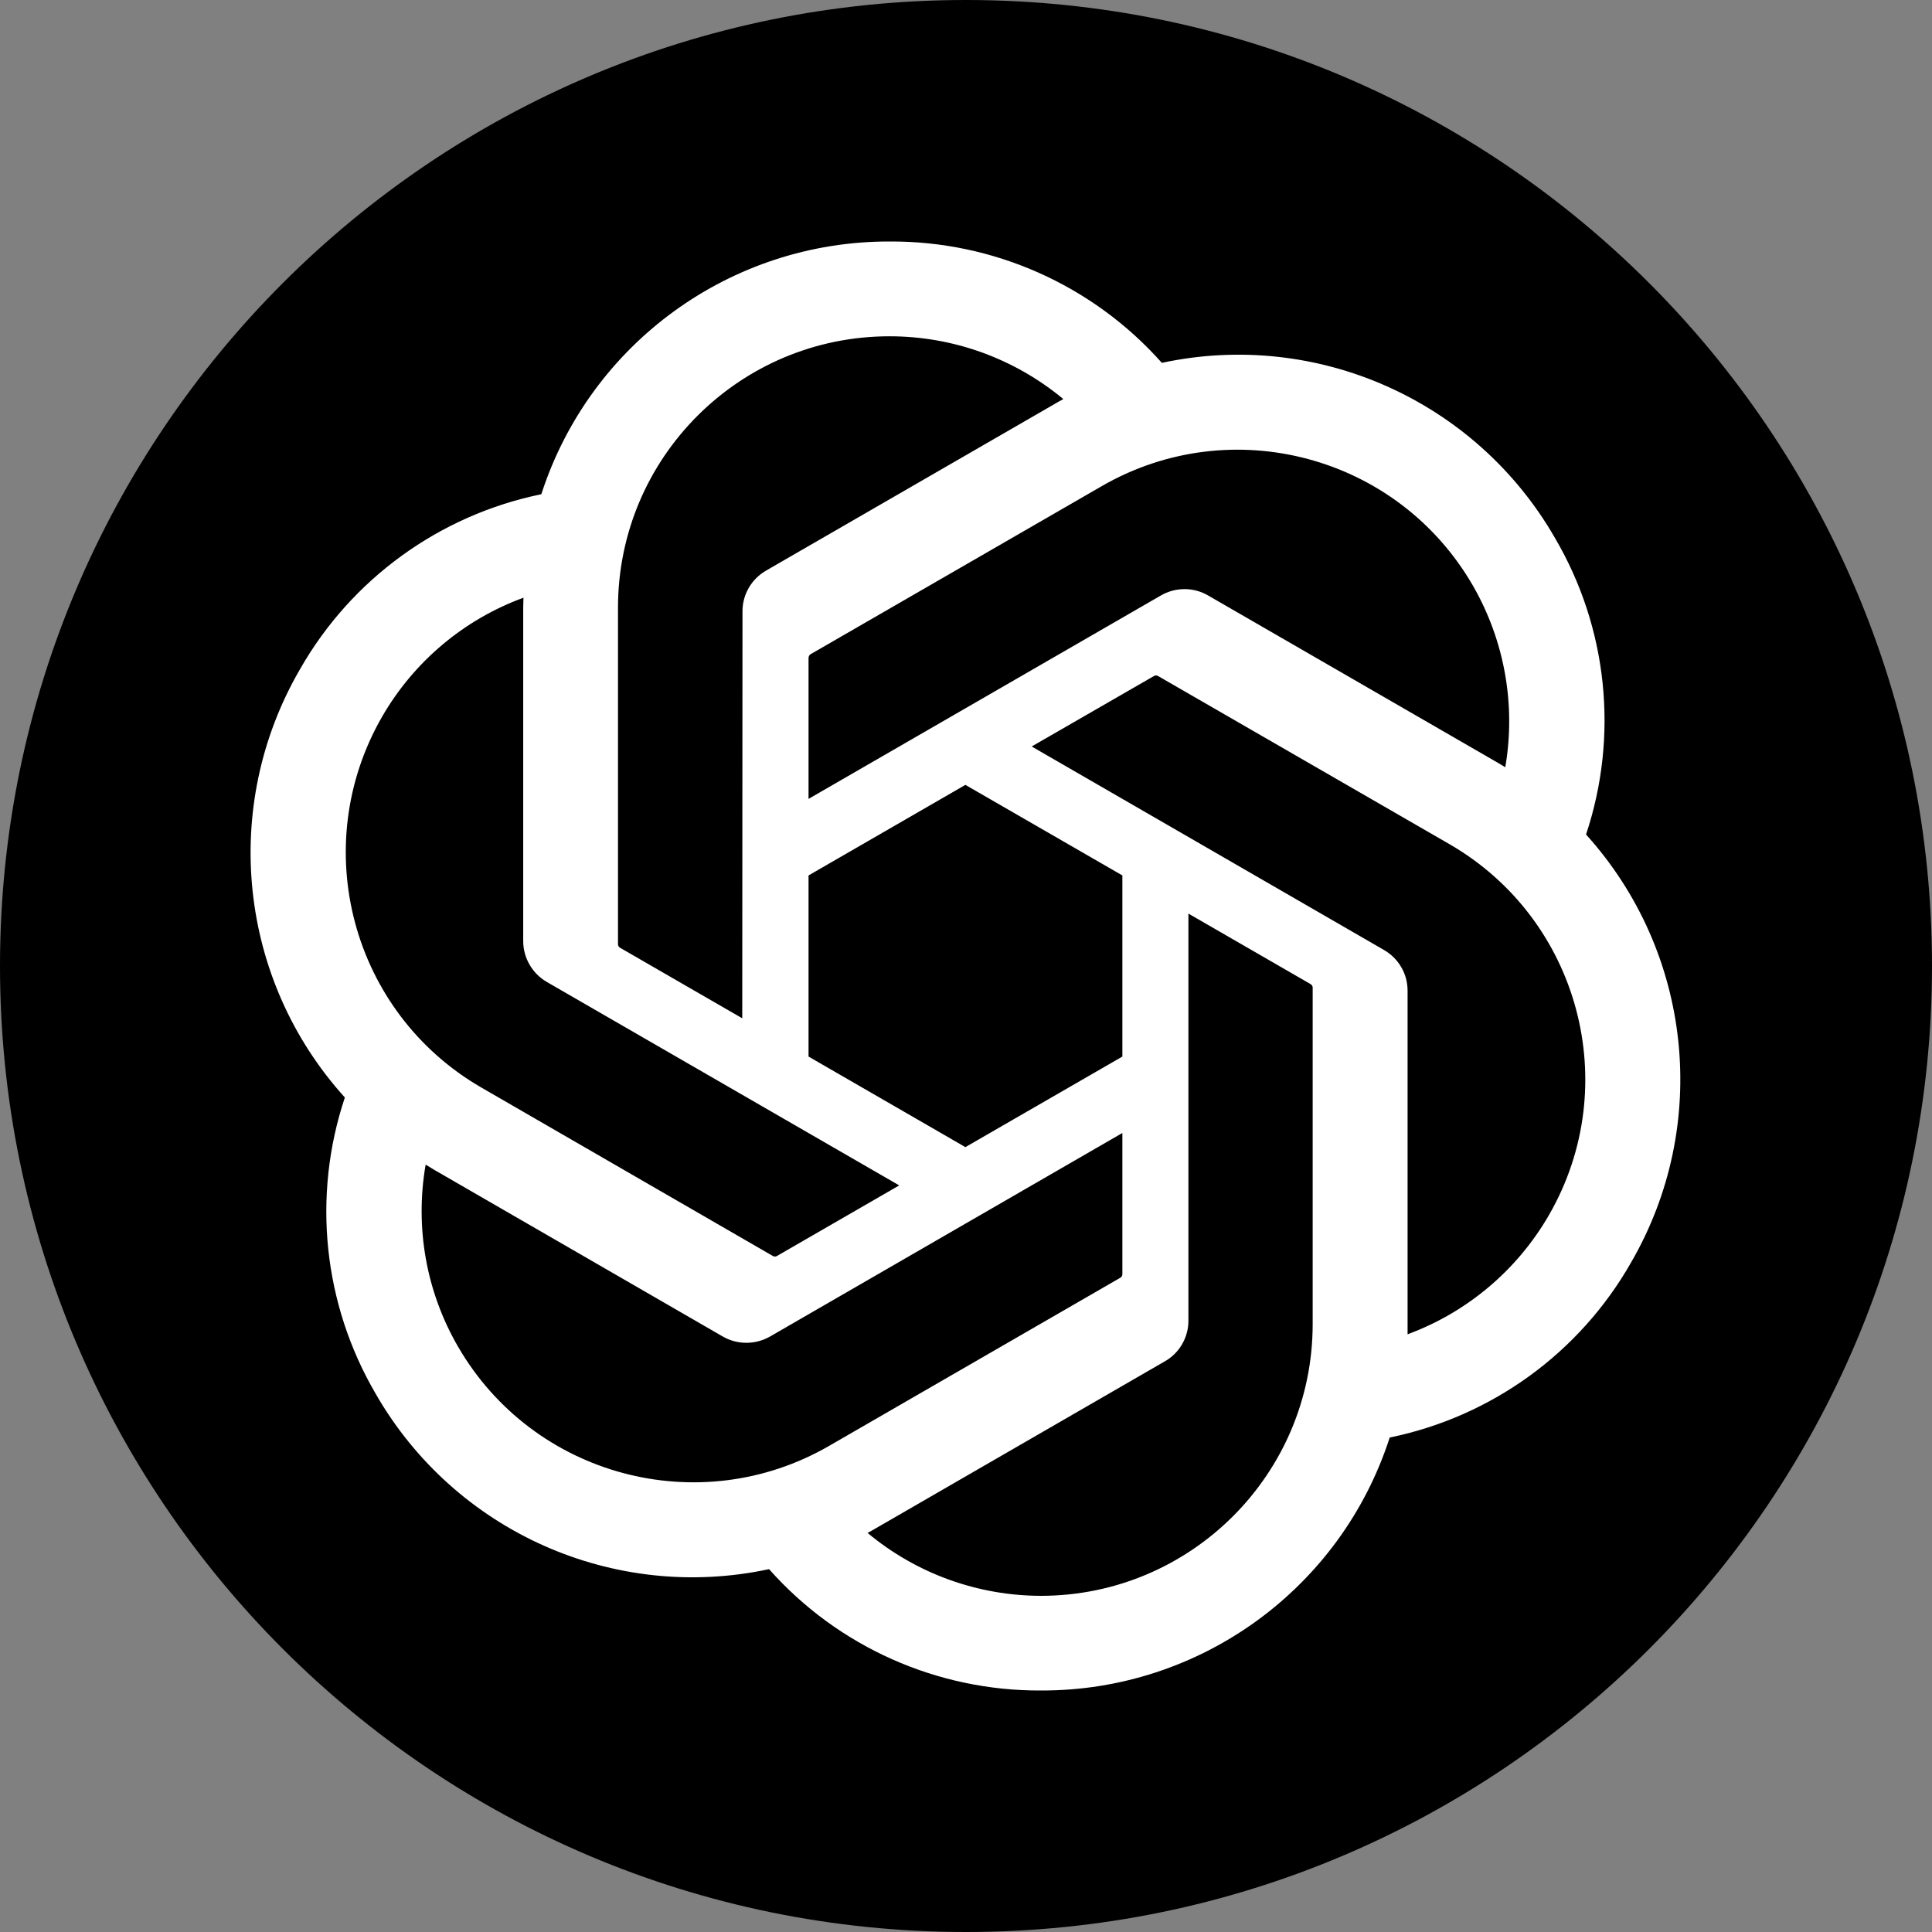 <svg width="16" height="16" viewBox="0 0 16 16" fill="none" xmlns="http://www.w3.org/2000/svg">
<rect x="0" y="0" width="16" height="16" fill="#808080" stroke="none"/>
<g clip-path="url(#clip0_280_301)">
<path d="M8 16C12.418 16 16 12.418 16 8C16 3.582 12.418 0 8 0C3.582 0 0 3.582 0 8C0 12.418 3.582 16 8 16Z" fill="#000000"/>
<path d="M13.135 6.911C13.407 6.094 13.314 5.199 12.878 4.456C12.223 3.316 10.907 2.729 9.622 3.005C9.05 2.361 8.228 1.995 7.367 2C6.053 1.997 4.887 2.843 4.483 4.093C3.639 4.266 2.91 4.795 2.484 5.543C1.824 6.68 1.974 8.114 2.856 9.089C2.583 9.906 2.677 10.801 3.112 11.544C3.767 12.684 5.083 13.271 6.369 12.995C6.94 13.639 7.762 14.005 8.624 14C9.939 14.003 11.105 13.156 11.509 11.905C12.353 11.732 13.082 11.204 13.508 10.455C14.167 9.318 14.016 7.886 13.135 6.911ZM8.625 13.216C8.098 13.216 7.589 13.032 7.185 12.695C7.203 12.685 7.235 12.668 7.256 12.655L9.645 11.275C9.768 11.206 9.843 11.075 9.842 10.935V7.566L10.852 8.149C10.863 8.155 10.87 8.165 10.871 8.177V10.967C10.87 12.207 9.865 13.213 8.625 13.216ZM3.793 11.152C3.529 10.697 3.435 10.163 3.525 9.645C3.543 9.656 3.574 9.675 3.596 9.688L5.985 11.068C6.106 11.138 6.256 11.138 6.378 11.068L9.295 9.383V10.549C9.296 10.561 9.29 10.573 9.281 10.58L6.865 11.975C5.79 12.595 4.415 12.226 3.793 11.152ZM3.164 5.936C3.427 5.48 3.841 5.131 4.335 4.95C4.335 4.971 4.333 5.007 4.333 5.033V7.793C4.333 7.933 4.408 8.063 4.53 8.133L7.447 9.817L6.437 10.4C6.427 10.407 6.414 10.408 6.403 10.403L3.987 9.007C2.913 8.386 2.545 7.012 3.164 5.936ZM11.461 7.867L8.544 6.182L9.554 5.6C9.564 5.593 9.577 5.592 9.588 5.597L12.004 6.991C13.08 7.613 13.448 8.989 12.827 10.064C12.564 10.519 12.15 10.868 11.657 11.05V8.207C11.658 8.066 11.583 7.937 11.461 7.867ZM12.466 6.354C12.449 6.343 12.418 6.325 12.396 6.312L10.006 4.932C9.885 4.861 9.735 4.861 9.613 4.932L6.696 6.616V5.45C6.696 5.438 6.701 5.426 6.711 5.419L9.126 4.025C10.202 3.405 11.577 3.774 12.198 4.85C12.46 5.305 12.555 5.837 12.466 6.354ZM6.147 8.433L5.137 7.85C5.126 7.844 5.119 7.834 5.118 7.822V5.032C5.118 3.79 6.126 2.784 7.368 2.785C7.893 2.785 8.402 2.969 8.806 3.305C8.787 3.315 8.756 3.332 8.735 3.345L6.345 4.725C6.223 4.795 6.148 4.924 6.149 5.065L6.147 8.433ZM6.696 7.25L7.995 6.5L9.295 7.25V8.75L7.995 9.5L6.696 8.75V7.25Z" fill="white"/>
</g>
<defs>
<clipPath id="clip0_280_301">
<rect width="16" height="16" fill="white"/>
</clipPath>
</defs>
</svg>
